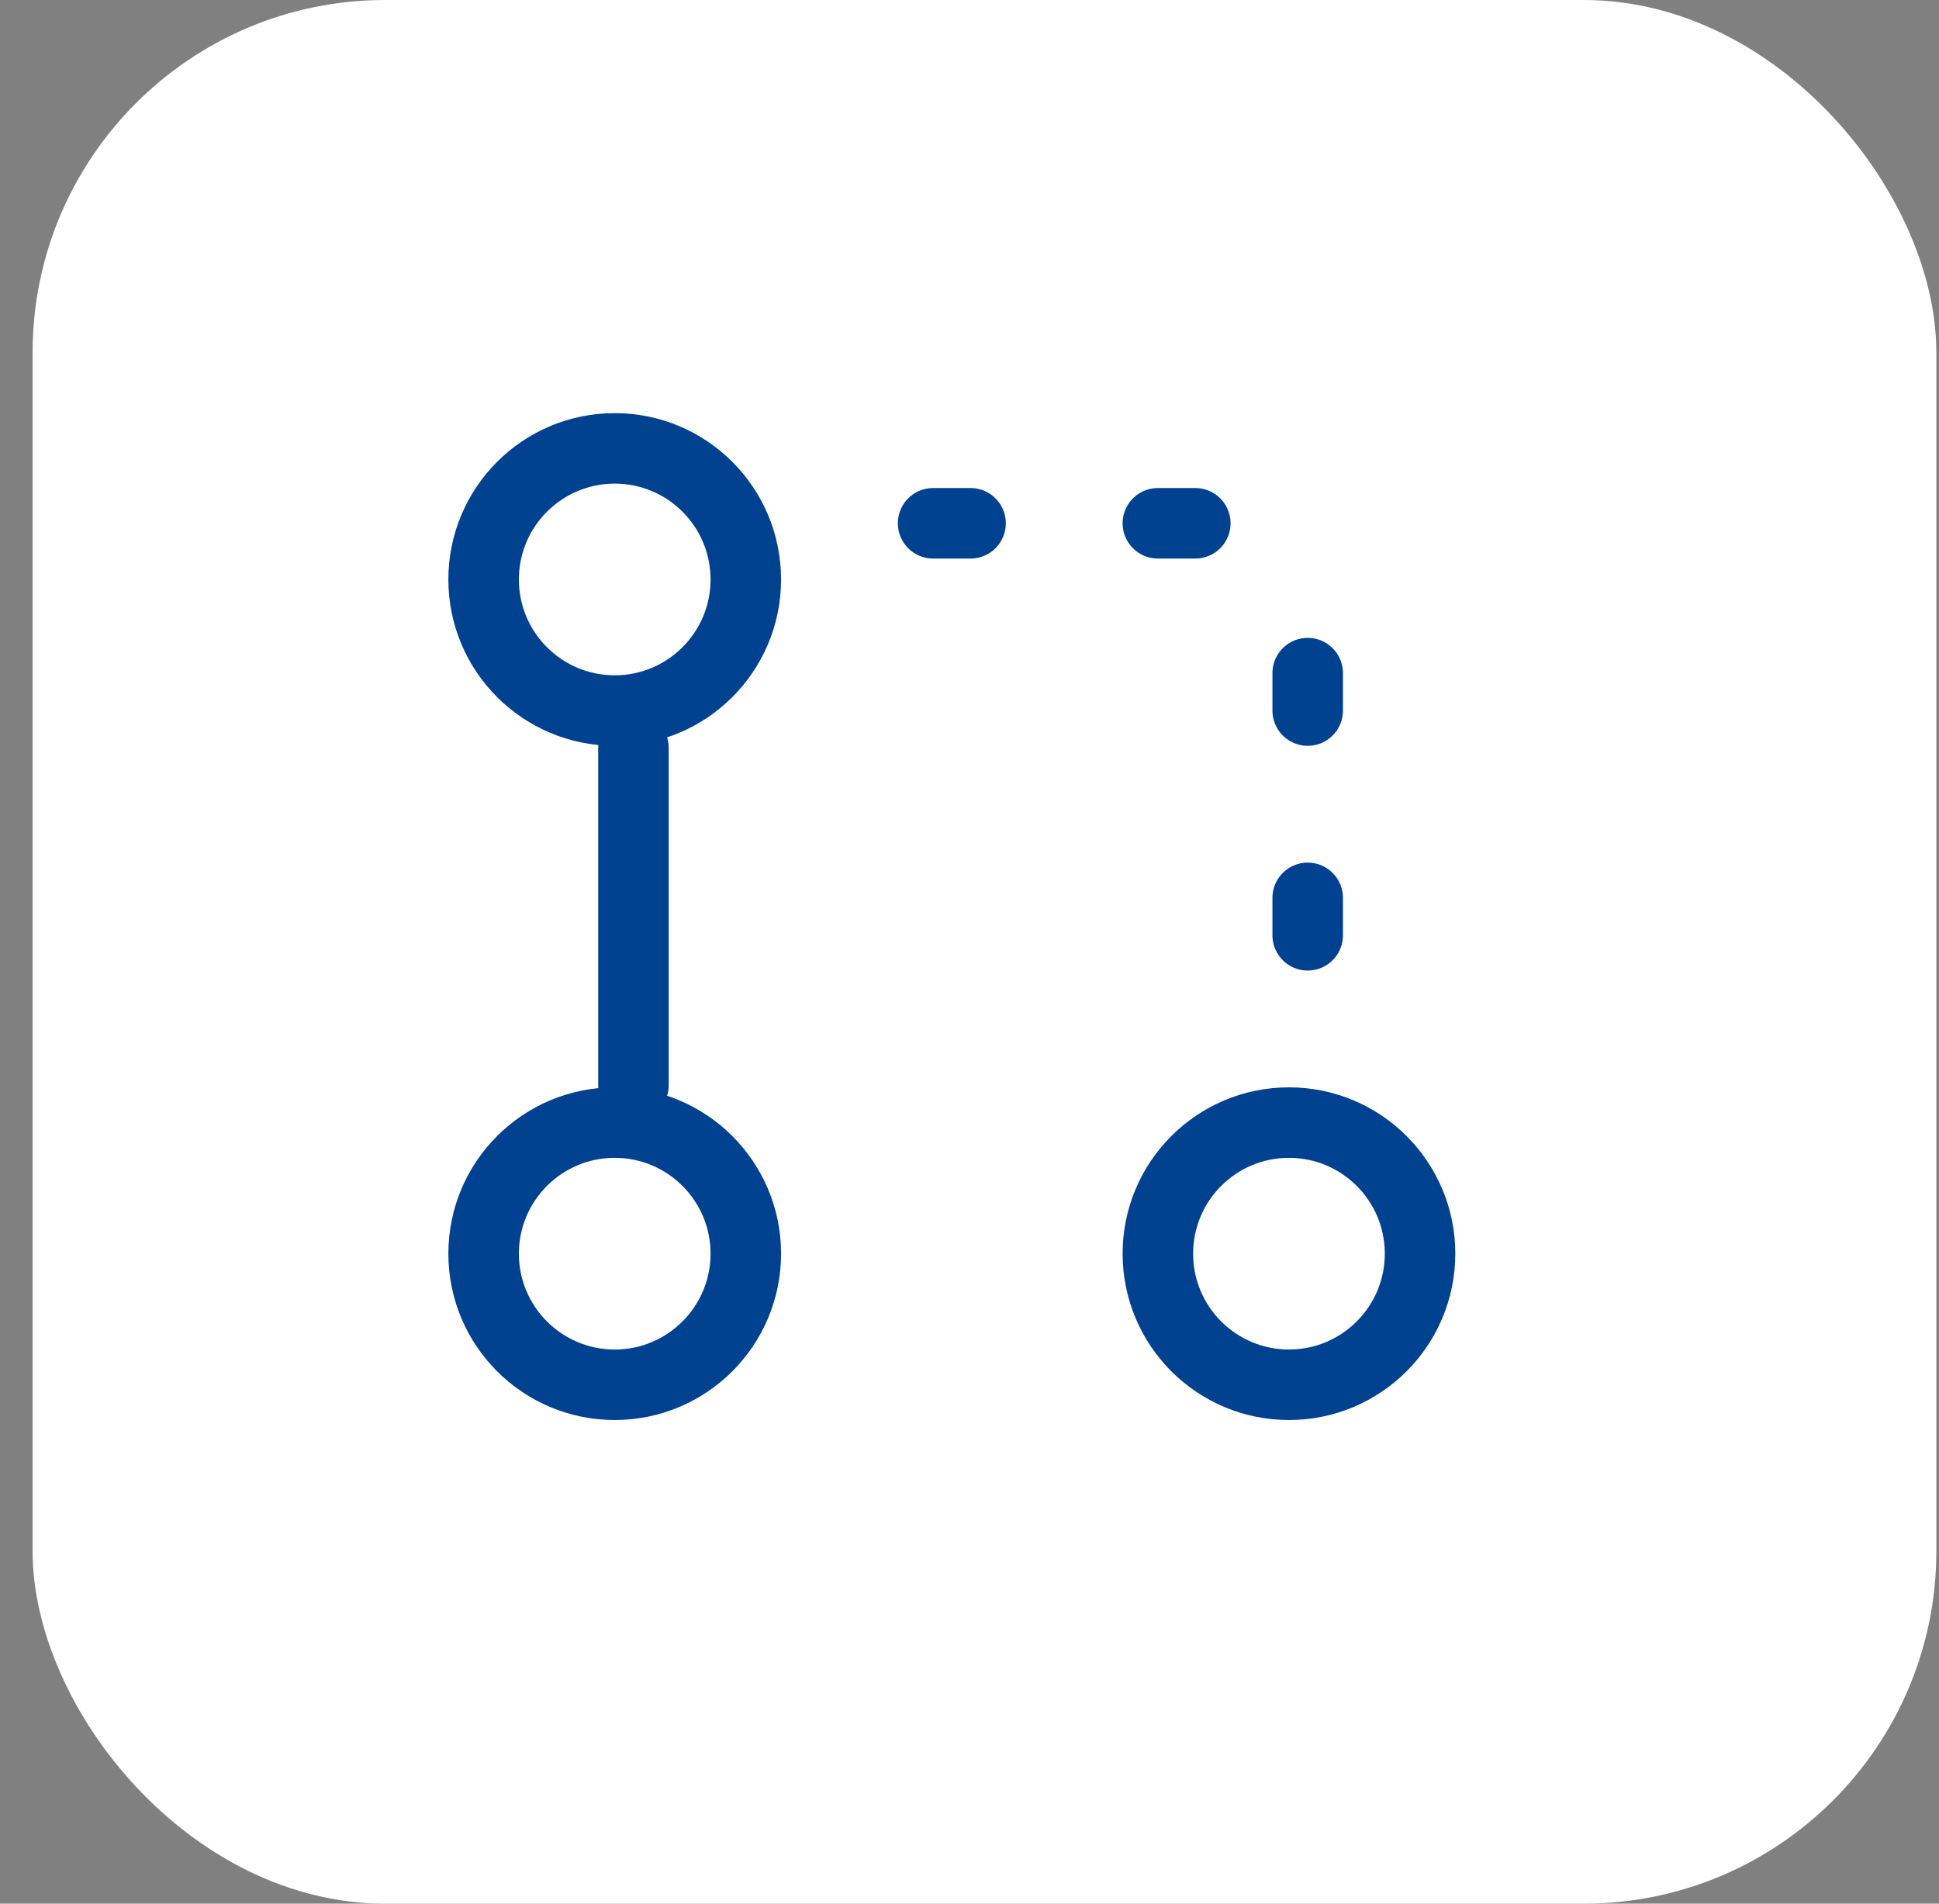<svg width="55" height="54" viewBox="0 0 55 54" fill="none" xmlns="http://www.w3.org/2000/svg">
<rect x="0" y="0" width="55" height="54" fill="#808080" stroke="none"/>
<rect x="0.925" width="54" height="54" rx="10" fill="white"/>
<path d="M36.562 39.281C38.615 39.281 40.28 37.616 40.28 35.562C40.28 33.509 38.615 31.844 36.562 31.844C34.508 31.844 32.843 33.509 32.843 35.562C32.843 37.616 34.508 39.281 36.562 39.281Z" stroke="#004290" stroke-width="2" stroke-linecap="round" stroke-linejoin="round"/>
<path d="M17.436 39.281C19.49 39.281 21.155 37.616 21.155 35.562C21.155 33.509 19.49 31.844 17.436 31.844C15.383 31.844 13.718 33.509 13.718 35.562C13.718 37.616 15.383 39.281 17.436 39.281Z" stroke="#004290" stroke-width="2" stroke-linecap="round" stroke-linejoin="round"/>
<path d="M17.436 20.156C19.49 20.156 21.155 18.491 21.155 16.438C21.155 14.384 19.49 12.719 17.436 12.719C15.383 12.719 13.718 14.384 13.718 16.438C13.718 18.491 15.383 20.156 17.436 20.156Z" stroke="#004290" stroke-width="2" stroke-linecap="round" stroke-linejoin="round"/>
<path d="M26.468 14.844H27.53M32.843 14.844H33.905M37.093 20.156V19.094M37.093 25.469V26.531M17.968 21.219V30.781" stroke="#004290" stroke-width="2" stroke-linecap="round" stroke-linejoin="round"/>
</svg>
